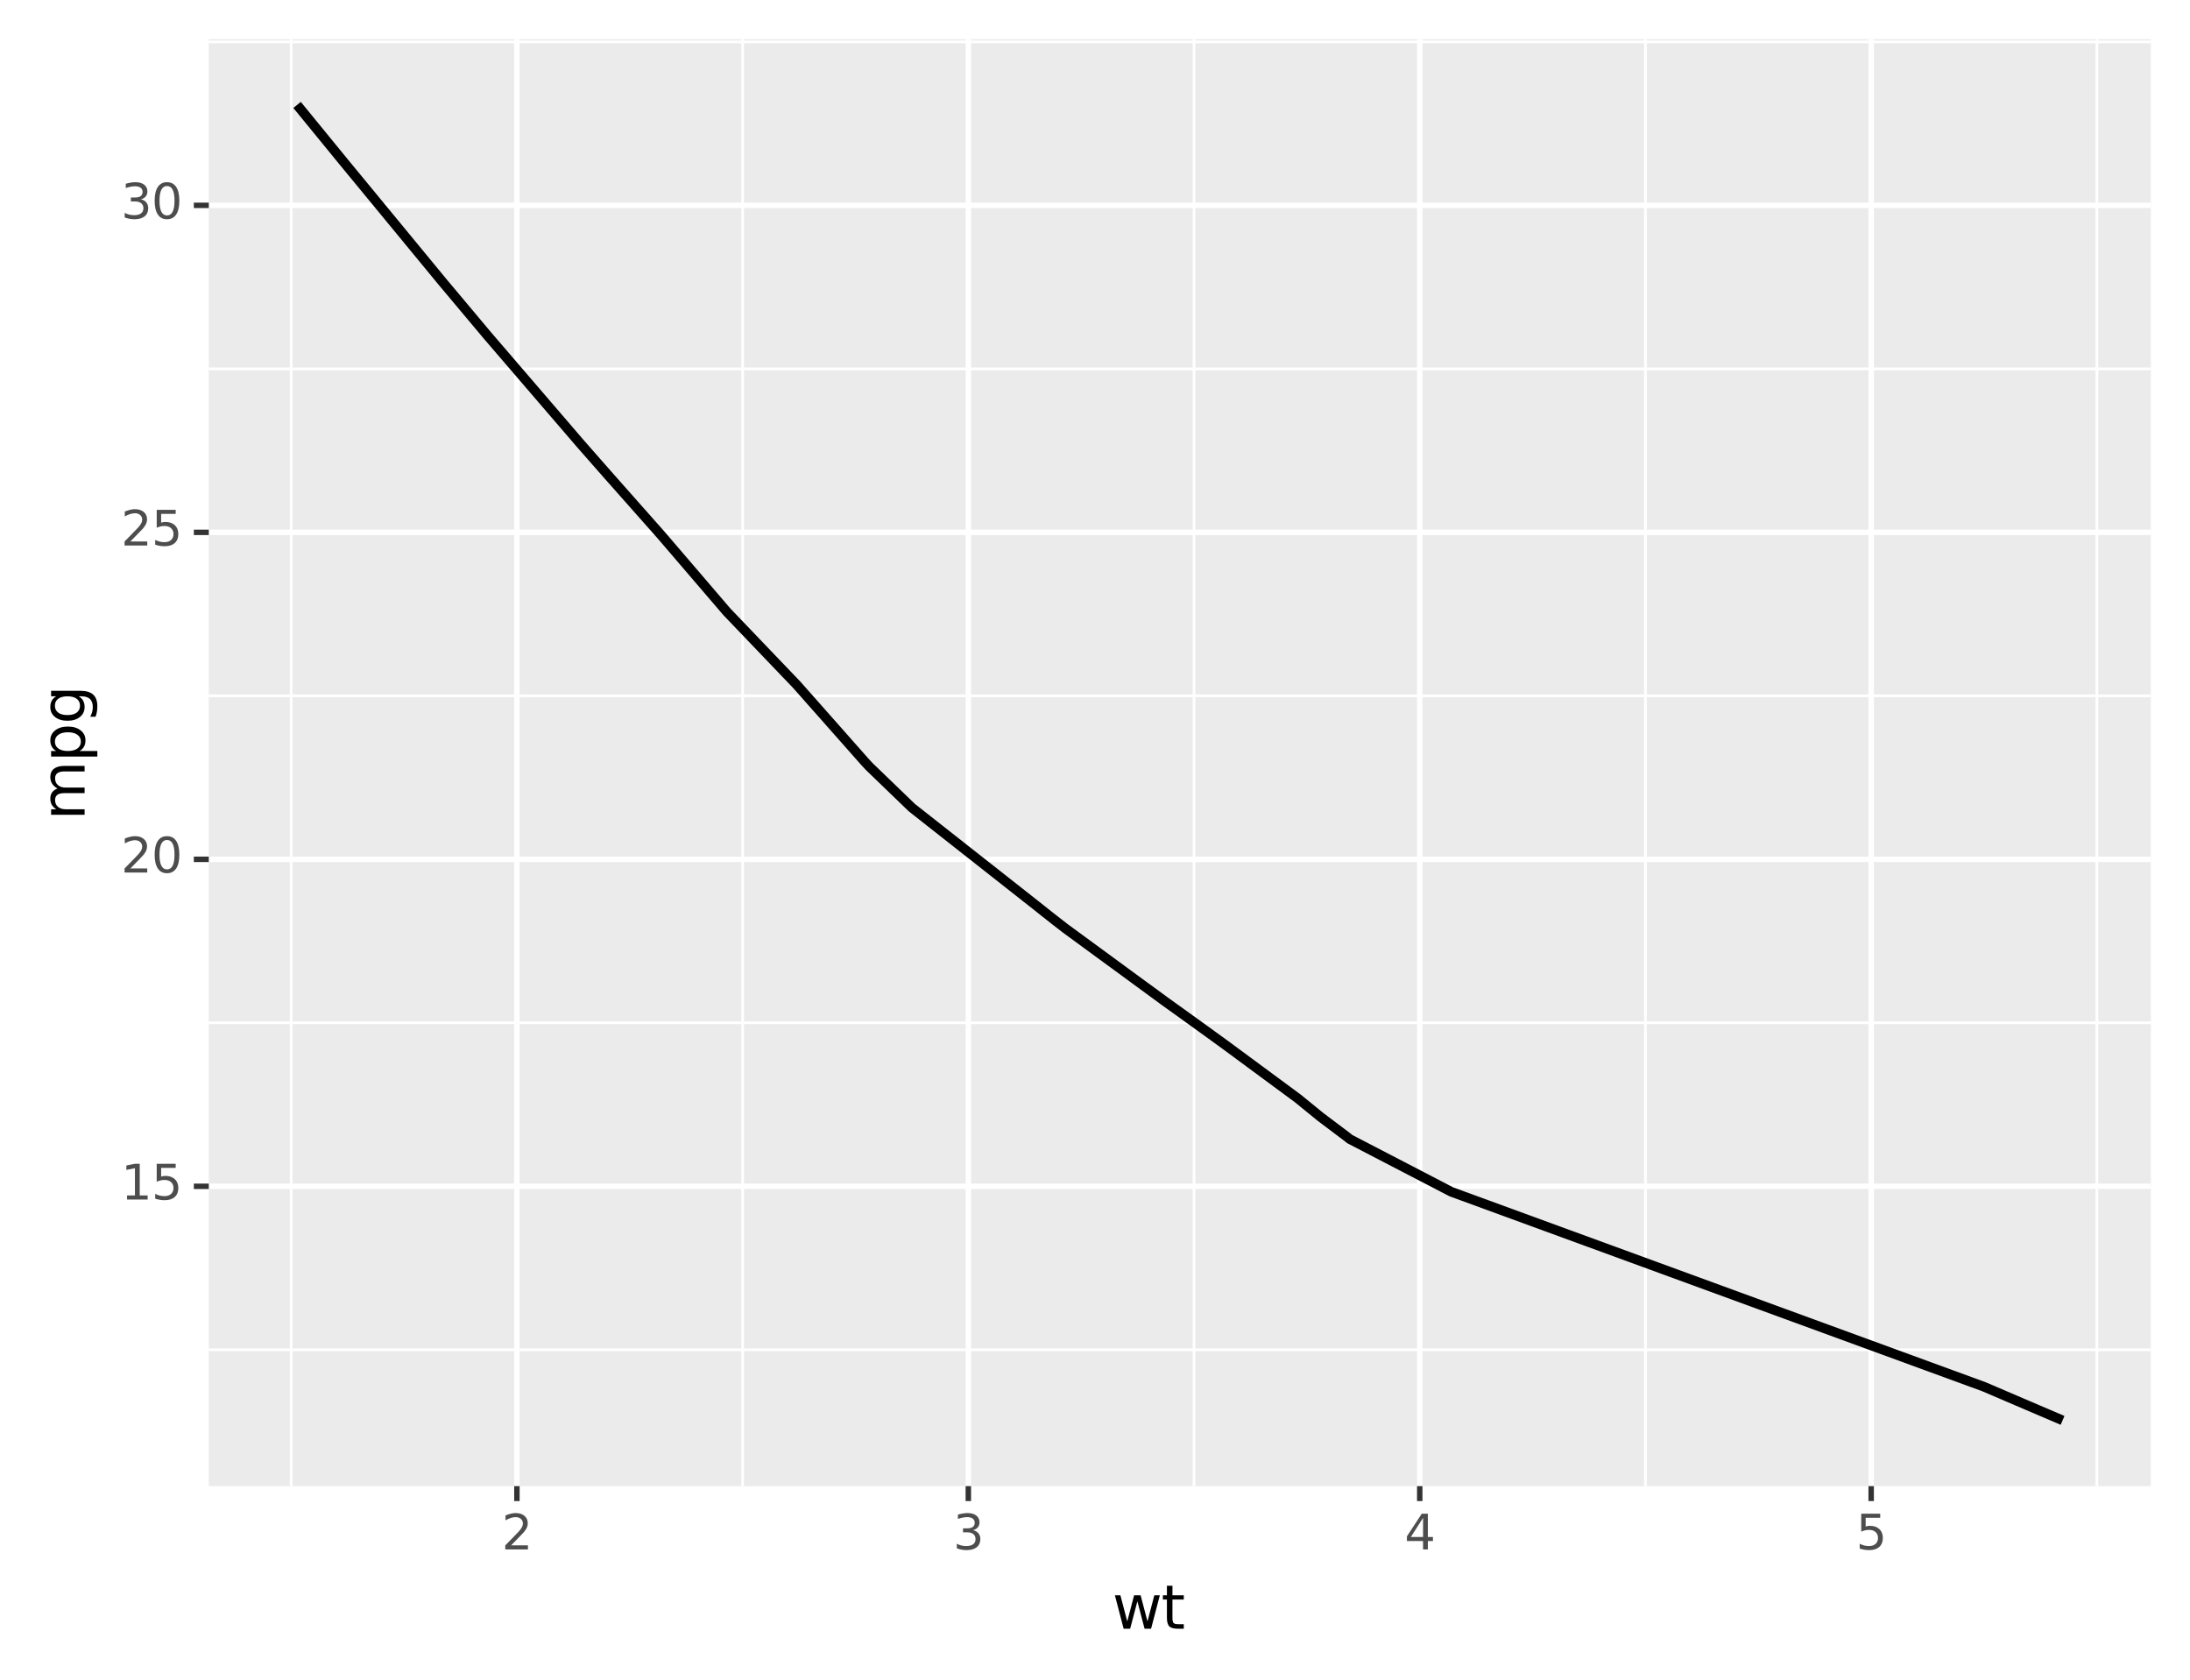<?xml version="1.0" encoding="utf-8" standalone="no"?>
<!DOCTYPE svg PUBLIC "-//W3C//DTD SVG 1.1//EN"
  "http://www.w3.org/Graphics/SVG/1.1/DTD/svg11.dtd">
<svg xmlns:xlink="http://www.w3.org/1999/xlink" width="402.714pt" height="309.025pt" viewBox="0 0 402.714 309.025" xmlns="http://www.w3.org/2000/svg" version="1.1">
 <rect x="0" y="0" width="402.714" height="309.025" fill="#808080" stroke="none"/>
 <defs>
  <style type="text/css">*{stroke-linejoin: round; stroke-linecap: butt}</style>
 </defs>
 <g id="figure_1">
  <g id="patch_1">
   <path d="M 0 309.025 
L 402.714 309.025 
L 402.714 0 
L 0 0 
z
" style="fill: #ffffff; stroke: #ffffff; stroke-linejoin: miter"/>
  </g>
  <g id="axes_1">
   <g id="patch_2">
    <path d="M 38.394 273.312 
L 395.514 273.312 
L 395.514 7.2 
L 38.394 7.2 
z
" style="fill: #ebebeb"/>
   </g>
   <g id="matplotlib.axis_1">
    <g id="xtick_1">
     <g id="line2d_1">
      <path d="M 95.053 273.312 
L 95.053 7.2 
" clip-path="url(#pe350b3b82f)" style="fill: none; stroke: #ffffff"/>
     </g>
     <g id="line2d_2">
      <path d="M 95.053 273.312 
" style="fill: none; stroke: #000000; stroke-width: 1.5"/>
      <defs>
       <path id="mb2b1184d18" d="M 0 0 
L 0 2.75 
" style="stroke: #333333"/>
      </defs>
      <g>
       <use xlink:href="#mb2b1184d18" x="95.053" y="273.312" style="stroke: #333333"/>
      </g>
     </g>
     <g id="text_1">
      <!-- 2 -->
      <g style="fill: #4d4d4d" transform="translate(92.253 284.949)scale(0.088 -0.088)">
       <defs>
        <path id="DejaVuSans-32" d="M 1228 531 
L 3431 531 
L 3431 0 
L 469 0 
L 469 531 
Q 828 903 1448 1529 
Q 2069 2156 2228 2338 
Q 2531 2678 2651 2914 
Q 2772 3150 2772 3378 
Q 2772 3750 2511 3984 
Q 2250 4219 1831 4219 
Q 1534 4219 1204 4116 
Q 875 4013 500 3803 
L 500 4441 
Q 881 4594 1212 4672 
Q 1544 4750 1819 4750 
Q 2544 4750 2975 4387 
Q 3406 4025 3406 3419 
Q 3406 3131 3298 2873 
Q 3191 2616 2906 2266 
Q 2828 2175 2409 1742 
Q 1991 1309 1228 531 
z
" transform="scale(0.016)"/>
       </defs>
       <use xlink:href="#DejaVuSans-32"/>
      </g>
     </g>
    </g>
    <g id="xtick_2">
     <g id="line2d_3">
      <path d="M 178.063 273.312 
L 178.063 7.2 
" clip-path="url(#pe350b3b82f)" style="fill: none; stroke: #ffffff"/>
     </g>
     <g id="line2d_4">
      <path d="M 178.063 273.312 
" style="fill: none; stroke: #000000; stroke-width: 1.5"/>
      <g>
       <use xlink:href="#mb2b1184d18" x="178.063" y="273.312" style="stroke: #333333"/>
      </g>
     </g>
     <g id="text_2">
      <!-- 3 -->
      <g style="fill: #4d4d4d" transform="translate(175.264 284.949)scale(0.088 -0.088)">
       <defs>
        <path id="DejaVuSans-33" d="M 2597 2516 
Q 3050 2419 3304 2112 
Q 3559 1806 3559 1356 
Q 3559 666 3084 287 
Q 2609 -91 1734 -91 
Q 1441 -91 1130 -33 
Q 819 25 488 141 
L 488 750 
Q 750 597 1062 519 
Q 1375 441 1716 441 
Q 2309 441 2620 675 
Q 2931 909 2931 1356 
Q 2931 1769 2642 2001 
Q 2353 2234 1838 2234 
L 1294 2234 
L 1294 2753 
L 1863 2753 
Q 2328 2753 2575 2939 
Q 2822 3125 2822 3475 
Q 2822 3834 2567 4026 
Q 2313 4219 1838 4219 
Q 1578 4219 1281 4162 
Q 984 4106 628 3988 
L 628 4550 
Q 988 4650 1302 4700 
Q 1616 4750 1894 4750 
Q 2613 4750 3031 4423 
Q 3450 4097 3450 3541 
Q 3450 3153 3228 2886 
Q 3006 2619 2597 2516 
z
" transform="scale(0.016)"/>
       </defs>
       <use xlink:href="#DejaVuSans-33"/>
      </g>
     </g>
    </g>
    <g id="xtick_3">
     <g id="line2d_5">
      <path d="M 261.074 273.312 
L 261.074 7.2 
" clip-path="url(#pe350b3b82f)" style="fill: none; stroke: #ffffff"/>
     </g>
     <g id="line2d_6">
      <path d="M 261.074 273.312 
" style="fill: none; stroke: #000000; stroke-width: 1.5"/>
      <g>
       <use xlink:href="#mb2b1184d18" x="261.074" y="273.312" style="stroke: #333333"/>
      </g>
     </g>
     <g id="text_3">
      <!-- 4 -->
      <g style="fill: #4d4d4d" transform="translate(258.275 284.949)scale(0.088 -0.088)">
       <defs>
        <path id="DejaVuSans-34" d="M 2419 4116 
L 825 1625 
L 2419 1625 
L 2419 4116 
z
M 2253 4666 
L 3047 4666 
L 3047 1625 
L 3713 1625 
L 3713 1100 
L 3047 1100 
L 3047 0 
L 2419 0 
L 2419 1100 
L 313 1100 
L 313 1709 
L 2253 4666 
z
" transform="scale(0.016)"/>
       </defs>
       <use xlink:href="#DejaVuSans-34"/>
      </g>
     </g>
    </g>
    <g id="xtick_4">
     <g id="line2d_7">
      <path d="M 344.085 273.312 
L 344.085 7.2 
" clip-path="url(#pe350b3b82f)" style="fill: none; stroke: #ffffff"/>
     </g>
     <g id="line2d_8">
      <path d="M 344.085 273.312 
" style="fill: none; stroke: #000000; stroke-width: 1.5"/>
      <g>
       <use xlink:href="#mb2b1184d18" x="344.085" y="273.312" style="stroke: #333333"/>
      </g>
     </g>
     <g id="text_4">
      <!-- 5 -->
      <g style="fill: #4d4d4d" transform="translate(341.285 284.949)scale(0.088 -0.088)">
       <defs>
        <path id="DejaVuSans-35" d="M 691 4666 
L 3169 4666 
L 3169 4134 
L 1269 4134 
L 1269 2991 
Q 1406 3038 1543 3061 
Q 1681 3084 1819 3084 
Q 2600 3084 3056 2656 
Q 3513 2228 3513 1497 
Q 3513 744 3044 326 
Q 2575 -91 1722 -91 
Q 1428 -91 1123 -41 
Q 819 9 494 109 
L 494 744 
Q 775 591 1075 516 
Q 1375 441 1709 441 
Q 2250 441 2565 725 
Q 2881 1009 2881 1497 
Q 2881 1984 2565 2268 
Q 2250 2553 1709 2553 
Q 1456 2553 1204 2497 
Q 953 2441 691 2322 
L 691 4666 
z
" transform="scale(0.016)"/>
       </defs>
       <use xlink:href="#DejaVuSans-35"/>
      </g>
     </g>
    </g>
    <g id="xtick_5">
     <g id="line2d_9">
      <path d="M 53.548 273.312 
L 53.548 7.2 
" clip-path="url(#pe350b3b82f)" style="fill: none; stroke: #ffffff; stroke-width: 0.5"/>
     </g>
    </g>
    <g id="xtick_6">
     <g id="line2d_10">
      <path d="M 136.558 273.312 
L 136.558 7.2 
" clip-path="url(#pe350b3b82f)" style="fill: none; stroke: #ffffff; stroke-width: 0.5"/>
     </g>
    </g>
    <g id="xtick_7">
     <g id="line2d_11">
      <path d="M 219.569 273.312 
L 219.569 7.2 
" clip-path="url(#pe350b3b82f)" style="fill: none; stroke: #ffffff; stroke-width: 0.5"/>
     </g>
    </g>
    <g id="xtick_8">
     <g id="line2d_12">
      <path d="M 302.579 273.312 
L 302.579 7.2 
" clip-path="url(#pe350b3b82f)" style="fill: none; stroke: #ffffff; stroke-width: 0.5"/>
     </g>
    </g>
    <g id="xtick_9">
     <g id="line2d_13">
      <path d="M 385.59 273.312 
L 385.59 7.2 
" clip-path="url(#pe350b3b82f)" style="fill: none; stroke: #ffffff; stroke-width: 0.5"/>
     </g>
    </g>
    <g id="text_5">
     <!-- wt -->
     <g transform="translate(204.54 299.537)scale(0.11 -0.11)">
      <defs>
       <path id="DejaVuSans-77" d="M 269 3500 
L 844 3500 
L 1563 769 
L 2278 3500 
L 2956 3500 
L 3675 769 
L 4391 3500 
L 4966 3500 
L 4050 0 
L 3372 0 
L 2619 2869 
L 1863 0 
L 1184 0 
L 269 3500 
z
" transform="scale(0.016)"/>
       <path id="DejaVuSans-74" d="M 1172 4494 
L 1172 3500 
L 2356 3500 
L 2356 3053 
L 1172 3053 
L 1172 1153 
Q 1172 725 1289 603 
Q 1406 481 1766 481 
L 2356 481 
L 2356 0 
L 1766 0 
Q 1100 0 847 248 
Q 594 497 594 1153 
L 594 3053 
L 172 3053 
L 172 3500 
L 594 3500 
L 594 4494 
L 1172 4494 
z
" transform="scale(0.016)"/>
      </defs>
      <use xlink:href="#DejaVuSans-77"/>
      <use xlink:href="#DejaVuSans-74" x="81.787"/>
     </g>
    </g>
   </g>
   <g id="matplotlib.axis_2">
    <g id="ytick_1">
     <g id="line2d_14">
      <path d="M 38.394 218.169 
L 395.514 218.169 
" clip-path="url(#pe350b3b82f)" style="fill: none; stroke: #ffffff"/>
     </g>
     <g id="line2d_15">
      <path d="M 38.394 218.169 
" style="fill: none; stroke: #000000; stroke-width: 1.5"/>
      <defs>
       <path id="mf4245d4cca" d="M 0 0 
L -2.75 0 
" style="stroke: #333333"/>
      </defs>
      <g>
       <use xlink:href="#mf4245d4cca" x="38.394" y="218.169" style="stroke: #333333"/>
      </g>
     </g>
     <g id="text_6">
      <!-- 15 -->
      <g style="fill: #4d4d4d" transform="translate(22.246 220.597)scale(0.088 -0.088)">
       <defs>
        <path id="DejaVuSans-31" d="M 794 531 
L 1825 531 
L 1825 4091 
L 703 3866 
L 703 4441 
L 1819 4666 
L 2450 4666 
L 2450 531 
L 3481 531 
L 3481 0 
L 794 0 
L 794 531 
z
" transform="scale(0.016)"/>
       </defs>
       <use xlink:href="#DejaVuSans-31"/>
       <use xlink:href="#DejaVuSans-35" x="63.623"/>
      </g>
     </g>
    </g>
    <g id="ytick_2">
     <g id="line2d_16">
      <path d="M 38.394 158.035 
L 395.514 158.035 
" clip-path="url(#pe350b3b82f)" style="fill: none; stroke: #ffffff"/>
     </g>
     <g id="line2d_17">
      <path d="M 38.394 158.035 
" style="fill: none; stroke: #000000; stroke-width: 1.5"/>
      <g>
       <use xlink:href="#mf4245d4cca" x="38.394" y="158.035" style="stroke: #333333"/>
      </g>
     </g>
     <g id="text_7">
      <!-- 20 -->
      <g style="fill: #4d4d4d" transform="translate(22.246 160.463)scale(0.088 -0.088)">
       <defs>
        <path id="DejaVuSans-30" d="M 2034 4250 
Q 1547 4250 1301 3770 
Q 1056 3291 1056 2328 
Q 1056 1369 1301 889 
Q 1547 409 2034 409 
Q 2525 409 2770 889 
Q 3016 1369 3016 2328 
Q 3016 3291 2770 3770 
Q 2525 4250 2034 4250 
z
M 2034 4750 
Q 2819 4750 3233 4129 
Q 3647 3509 3647 2328 
Q 3647 1150 3233 529 
Q 2819 -91 2034 -91 
Q 1250 -91 836 529 
Q 422 1150 422 2328 
Q 422 3509 836 4129 
Q 1250 4750 2034 4750 
z
" transform="scale(0.016)"/>
       </defs>
       <use xlink:href="#DejaVuSans-32"/>
       <use xlink:href="#DejaVuSans-30" x="63.623"/>
      </g>
     </g>
    </g>
    <g id="ytick_3">
     <g id="line2d_18">
      <path d="M 38.394 97.901 
L 395.514 97.901 
" clip-path="url(#pe350b3b82f)" style="fill: none; stroke: #ffffff"/>
     </g>
     <g id="line2d_19">
      <path d="M 38.394 97.901 
" style="fill: none; stroke: #000000; stroke-width: 1.5"/>
      <g>
       <use xlink:href="#mf4245d4cca" x="38.394" y="97.901" style="stroke: #333333"/>
      </g>
     </g>
     <g id="text_8">
      <!-- 25 -->
      <g style="fill: #4d4d4d" transform="translate(22.246 100.329)scale(0.088 -0.088)">
       <use xlink:href="#DejaVuSans-32"/>
       <use xlink:href="#DejaVuSans-35" x="63.623"/>
      </g>
     </g>
    </g>
    <g id="ytick_4">
     <g id="line2d_20">
      <path d="M 38.394 37.767 
L 395.514 37.767 
" clip-path="url(#pe350b3b82f)" style="fill: none; stroke: #ffffff"/>
     </g>
     <g id="line2d_21">
      <path d="M 38.394 37.767 
" style="fill: none; stroke: #000000; stroke-width: 1.5"/>
      <g>
       <use xlink:href="#mf4245d4cca" x="38.394" y="37.767" style="stroke: #333333"/>
      </g>
     </g>
     <g id="text_9">
      <!-- 30 -->
      <g style="fill: #4d4d4d" transform="translate(22.246 40.195)scale(0.088 -0.088)">
       <use xlink:href="#DejaVuSans-33"/>
       <use xlink:href="#DejaVuSans-30" x="63.623"/>
      </g>
     </g>
    </g>
    <g id="ytick_5">
     <g id="line2d_22">
      <path d="M 38.394 248.236 
L 395.514 248.236 
" clip-path="url(#pe350b3b82f)" style="fill: none; stroke: #ffffff; stroke-width: 0.5"/>
     </g>
    </g>
    <g id="ytick_6">
     <g id="line2d_23">
      <path d="M 38.394 188.102 
L 395.514 188.102 
" clip-path="url(#pe350b3b82f)" style="fill: none; stroke: #ffffff; stroke-width: 0.5"/>
     </g>
    </g>
    <g id="ytick_7">
     <g id="line2d_24">
      <path d="M 38.394 127.968 
L 395.514 127.968 
" clip-path="url(#pe350b3b82f)" style="fill: none; stroke: #ffffff; stroke-width: 0.5"/>
     </g>
    </g>
    <g id="ytick_8">
     <g id="line2d_25">
      <path d="M 38.394 67.834 
L 395.514 67.834 
" clip-path="url(#pe350b3b82f)" style="fill: none; stroke: #ffffff; stroke-width: 0.5"/>
     </g>
    </g>
    <g id="ytick_9">
     <g id="line2d_26">
      <path d="M 38.394 7.7 
L 395.514 7.7 
" clip-path="url(#pe350b3b82f)" style="fill: none; stroke: #ffffff; stroke-width: 0.5"/>
     </g>
    </g>
    <g id="text_10">
     <!-- mpg -->
     <g transform="translate(15.558 150.869)rotate(-90)scale(0.11 -0.11)">
      <defs>
       <path id="DejaVuSans-6d" d="M 3328 2828 
Q 3544 3216 3844 3400 
Q 4144 3584 4550 3584 
Q 5097 3584 5394 3201 
Q 5691 2819 5691 2113 
L 5691 0 
L 5113 0 
L 5113 2094 
Q 5113 2597 4934 2840 
Q 4756 3084 4391 3084 
Q 3944 3084 3684 2787 
Q 3425 2491 3425 1978 
L 3425 0 
L 2847 0 
L 2847 2094 
Q 2847 2600 2669 2842 
Q 2491 3084 2119 3084 
Q 1678 3084 1418 2786 
Q 1159 2488 1159 1978 
L 1159 0 
L 581 0 
L 581 3500 
L 1159 3500 
L 1159 2956 
Q 1356 3278 1631 3431 
Q 1906 3584 2284 3584 
Q 2666 3584 2933 3390 
Q 3200 3197 3328 2828 
z
" transform="scale(0.016)"/>
       <path id="DejaVuSans-70" d="M 1159 525 
L 1159 -1331 
L 581 -1331 
L 581 3500 
L 1159 3500 
L 1159 2969 
Q 1341 3281 1617 3432 
Q 1894 3584 2278 3584 
Q 2916 3584 3314 3078 
Q 3713 2572 3713 1747 
Q 3713 922 3314 415 
Q 2916 -91 2278 -91 
Q 1894 -91 1617 61 
Q 1341 213 1159 525 
z
M 3116 1747 
Q 3116 2381 2855 2742 
Q 2594 3103 2138 3103 
Q 1681 3103 1420 2742 
Q 1159 2381 1159 1747 
Q 1159 1113 1420 752 
Q 1681 391 2138 391 
Q 2594 391 2855 752 
Q 3116 1113 3116 1747 
z
" transform="scale(0.016)"/>
       <path id="DejaVuSans-67" d="M 2906 1791 
Q 2906 2416 2648 2759 
Q 2391 3103 1925 3103 
Q 1463 3103 1205 2759 
Q 947 2416 947 1791 
Q 947 1169 1205 825 
Q 1463 481 1925 481 
Q 2391 481 2648 825 
Q 2906 1169 2906 1791 
z
M 3481 434 
Q 3481 -459 3084 -895 
Q 2688 -1331 1869 -1331 
Q 1566 -1331 1297 -1286 
Q 1028 -1241 775 -1147 
L 775 -588 
Q 1028 -725 1275 -790 
Q 1522 -856 1778 -856 
Q 2344 -856 2625 -561 
Q 2906 -266 2906 331 
L 2906 616 
Q 2728 306 2450 153 
Q 2172 0 1784 0 
Q 1141 0 747 490 
Q 353 981 353 1791 
Q 353 2603 747 3093 
Q 1141 3584 1784 3584 
Q 2172 3584 2450 3431 
Q 2728 3278 2906 2969 
L 2906 3500 
L 3481 3500 
L 3481 434 
z
" transform="scale(0.016)"/>
      </defs>
      <use xlink:href="#DejaVuSans-6d"/>
      <use xlink:href="#DejaVuSans-70" x="97.412"/>
      <use xlink:href="#DejaVuSans-67" x="160.889"/>
     </g>
    </g>
   </g>
   <g id="line2d_27">
    <path d="M 54.627 19.296 
L 63.094 29.655 
L 81.356 51.826 
L 89.657 61.722 
L 106.674 81.528 
L 111.655 87.202 
L 121.616 98.455 
L 133.653 112.503 
L 146.519 125.947 
L 158.971 140.026 
L 159.801 140.93 
L 167.687 148.536 
L 190.515 166.503 
L 192.175 167.824 
L 193.835 169.131 
L 195.911 170.743 
L 214.173 184.124 
L 214.588 184.421 
L 214.588 184.421 
L 214.588 184.421 
L 216.248 185.612 
L 221.229 189.198 
L 225.38 192.209 
L 225.38 192.209 
L 238.661 202.012 
L 242.812 205.395 
L 247.792 209.145 
L 248.207 209.485 
L 266.885 219.185 
L 364.837 255.034 
L 372.723 258.413 
L 379.281 261.216 
" clip-path="url(#pe350b3b82f)" style="fill: none; stroke: #000000; stroke-width: 1.772; stroke-linejoin: miter"/>
   </g>
  </g>
 </g>
 <defs>
  <clipPath id="pe350b3b82f">
   <rect x="38.394" y="7.2" width="357.12" height="266.112"/>
  </clipPath>
 </defs>
</svg>
